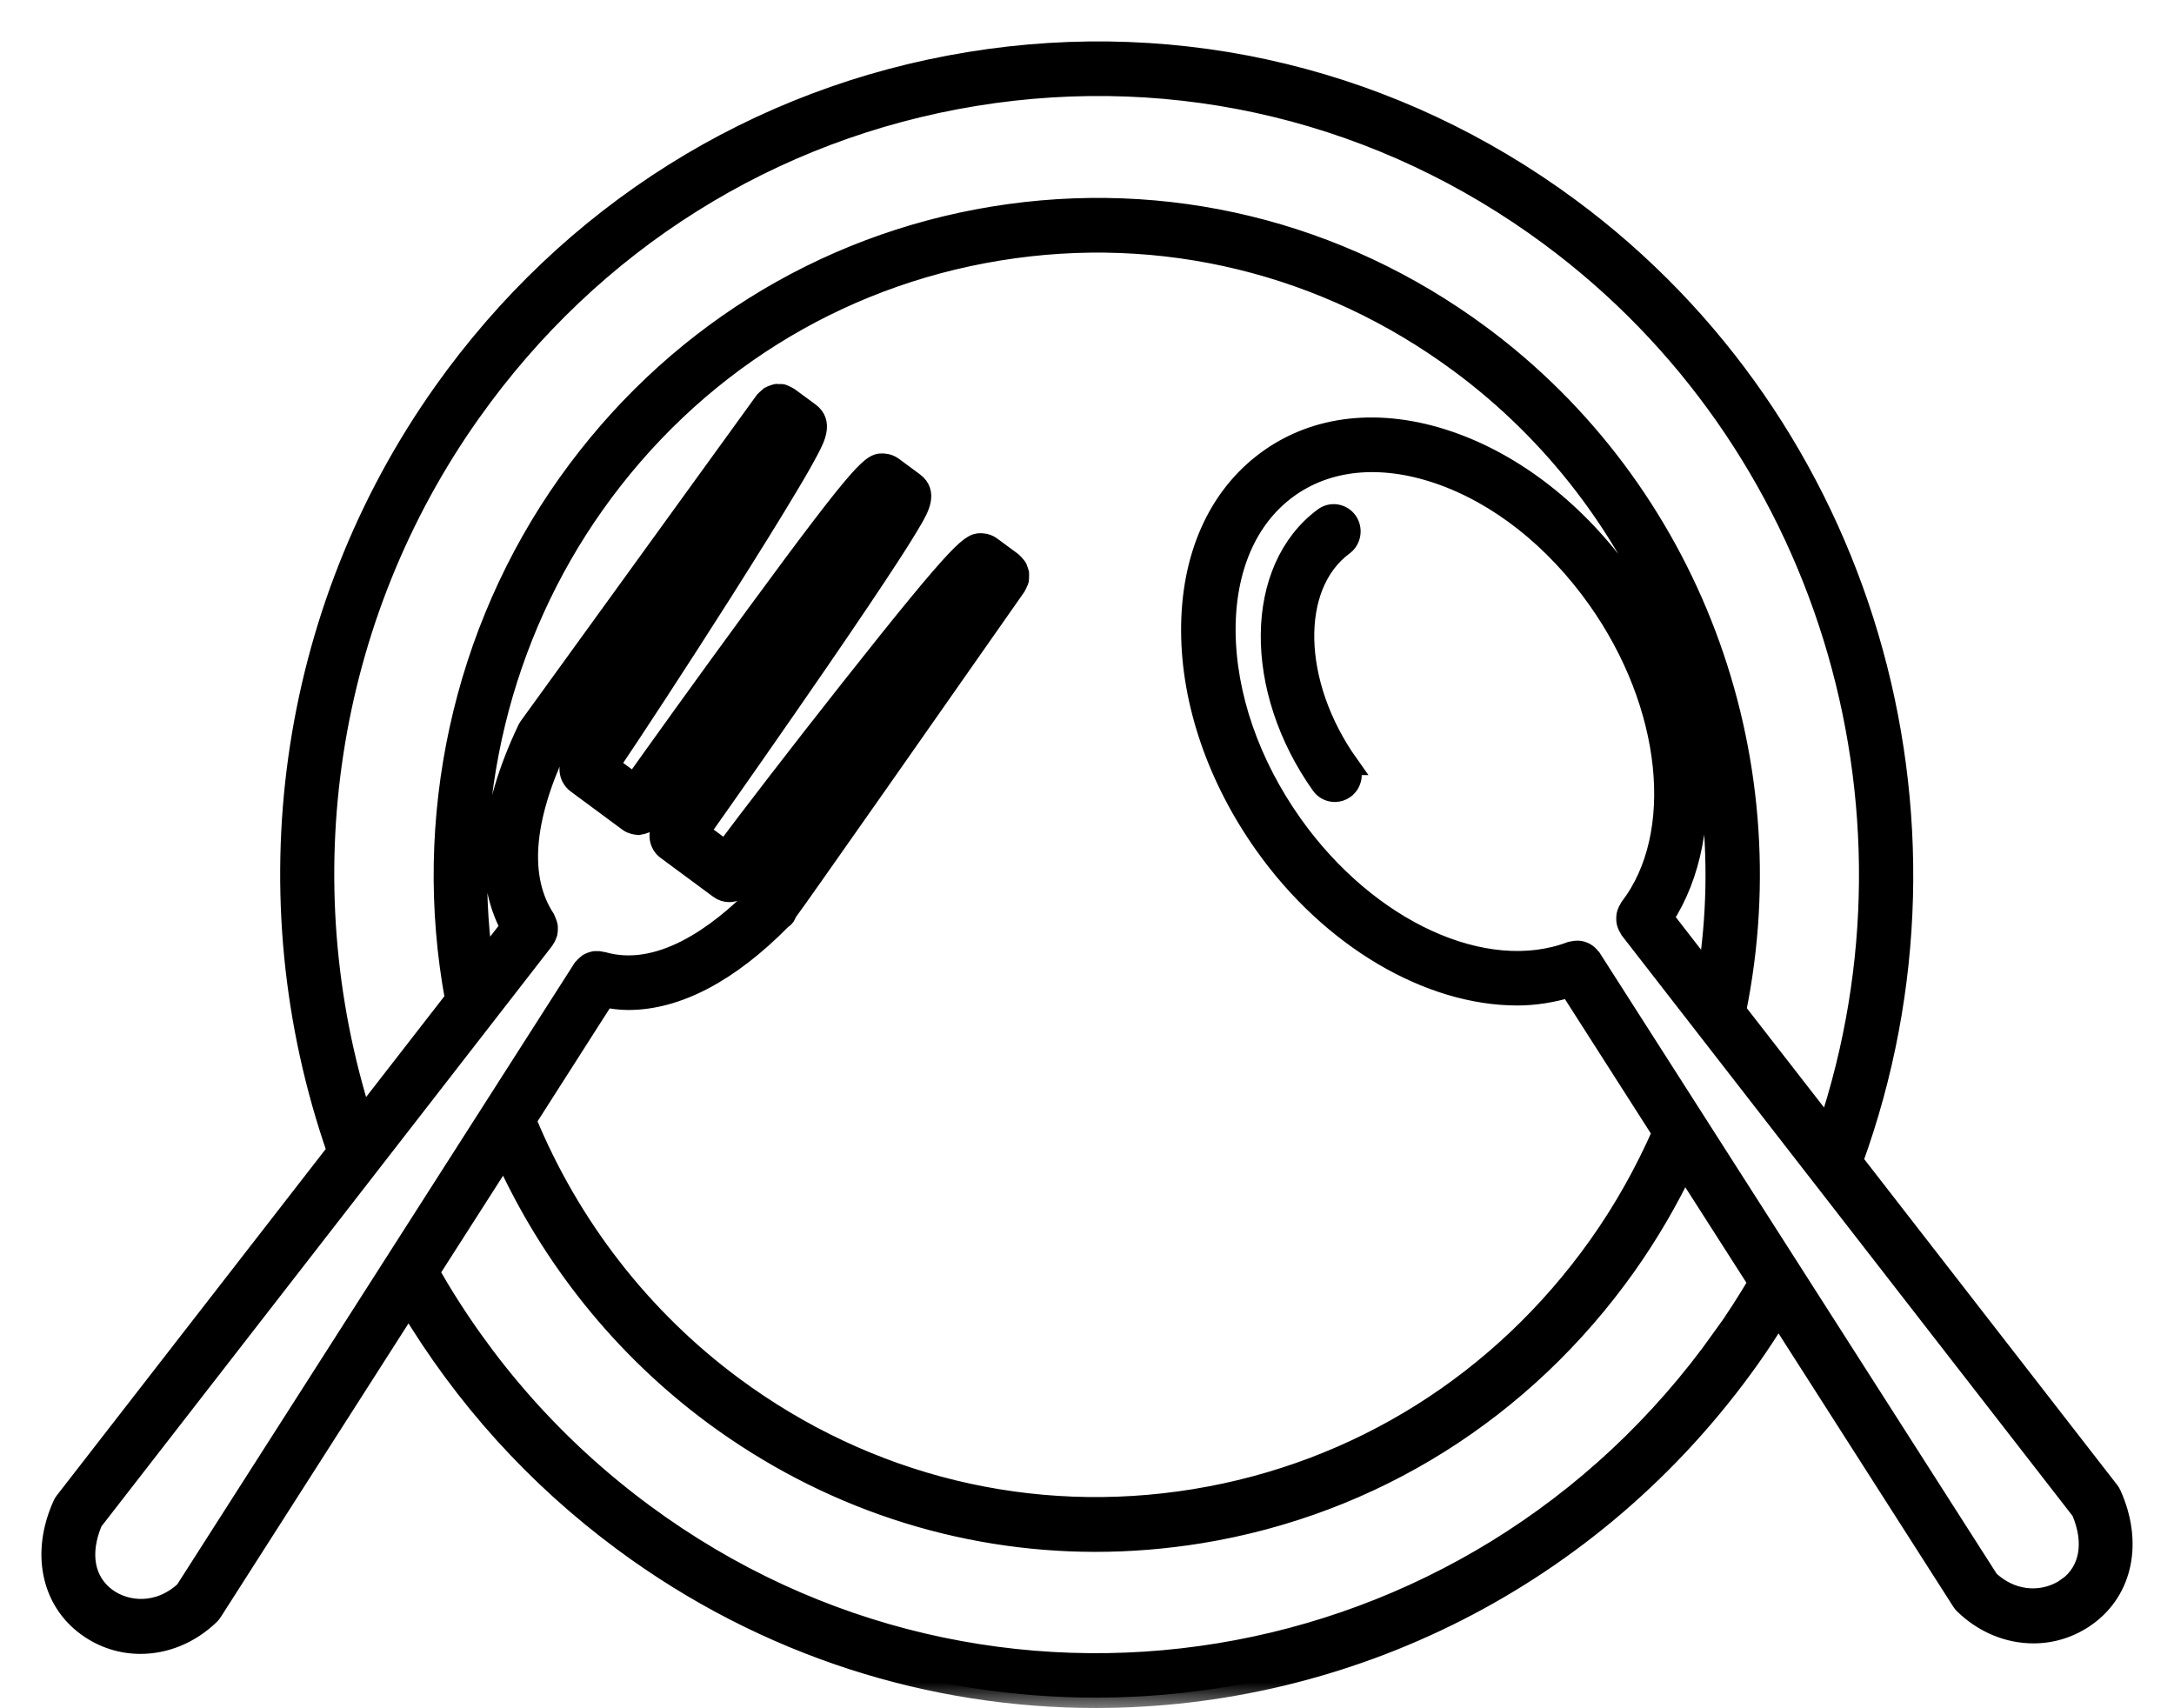 <svg width="42" height="33" viewBox="0 0 42 33" fill="none" xmlns="http://www.w3.org/2000/svg">
<mask id="path-1-outside-1_306_5145" maskUnits="userSpaceOnUse" x="0" y="0" width="42" height="33" fill="black">
<rect fill="white" width="42" height="33"/>
<path d="M40.783 28.873C40.773 28.849 40.759 28.827 40.743 28.807L35.79 22.428C38.218 15.757 35.992 8.215 30.324 4.025C26.954 1.535 22.836 0.533 18.727 1.203C14.619 1.873 11.013 4.137 8.572 7.577C5.557 11.827 4.797 17.292 6.517 22.234L1.254 29.013C1.239 29.033 1.225 29.055 1.215 29.08C0.806 29.991 0.991 30.906 1.683 31.412C1.994 31.639 2.353 31.75 2.714 31.75C3.187 31.75 3.665 31.56 4.048 31.191C4.065 31.173 4.081 31.155 4.095 31.133L7.896 25.188C8.969 26.986 10.362 28.529 12.052 29.778C14.807 31.815 18.001 32.795 21.167 32.795C25.996 32.795 30.761 30.515 33.804 26.229C33.998 25.955 34.181 25.672 34.359 25.386L37.904 30.93C37.918 30.952 37.934 30.97 37.952 30.989C38.335 31.359 38.811 31.547 39.285 31.547C39.646 31.547 40.005 31.436 40.317 31.209C41.011 30.703 41.193 29.788 40.785 28.877L40.783 28.873ZM9.094 7.96C11.433 4.661 14.891 2.493 18.831 1.849C22.77 1.207 26.718 2.167 29.948 4.556C35.272 8.492 37.423 15.516 35.314 21.817L33.534 19.527C34.546 14.562 32.618 9.454 28.587 6.473C25.857 4.457 22.523 3.645 19.196 4.187C15.869 4.73 12.949 6.564 10.971 9.348C8.94 12.209 8.154 15.828 8.797 19.298L6.994 21.62C5.518 16.986 6.282 11.924 9.093 7.961L9.094 7.96ZM30.323 19.07L32.12 21.88C31.785 22.645 31.372 23.382 30.886 24.067C29.009 26.711 26.238 28.45 23.08 28.965C19.922 29.479 16.758 28.709 14.167 26.794C12.388 25.478 11.007 23.698 10.16 21.643L11.681 19.262C11.832 19.29 11.983 19.311 12.138 19.311C13.074 19.311 14.082 18.784 15.091 17.76C15.117 17.739 15.145 17.723 15.165 17.695C15.181 17.671 15.189 17.644 15.199 17.62C15.292 17.494 15.443 17.282 15.71 16.903C16.224 16.174 17.321 14.613 19.626 11.319C19.638 11.301 19.644 11.279 19.652 11.26C19.66 11.24 19.674 11.222 19.678 11.202C19.682 11.179 19.68 11.159 19.68 11.137C19.68 11.117 19.684 11.096 19.682 11.076C19.678 11.056 19.668 11.036 19.66 11.015C19.652 10.997 19.65 10.975 19.638 10.959C19.626 10.94 19.608 10.926 19.595 10.91C19.581 10.894 19.571 10.878 19.553 10.864L19.146 10.564C19.099 10.529 19.043 10.507 18.983 10.503C18.769 10.485 18.672 10.477 16.421 13.326C15.439 14.569 14.47 15.83 14.014 16.442L13.512 16.071C13.985 15.403 14.943 14.038 15.813 12.771C16.407 11.906 16.871 11.216 17.194 10.718C17.385 10.424 17.527 10.193 17.621 10.031C17.746 9.815 17.916 9.517 17.652 9.323L17.246 9.023C17.198 8.989 17.143 8.966 17.083 8.962C16.855 8.944 16.77 8.936 14.584 11.916C13.611 13.243 12.647 14.589 12.253 15.144L11.767 14.786C12.205 14.14 13.108 12.761 13.943 11.447C14.48 10.6 14.925 9.884 15.23 9.371C15.407 9.076 15.54 8.841 15.625 8.677C15.738 8.46 15.893 8.165 15.639 7.976L15.232 7.677C15.214 7.664 15.195 7.66 15.177 7.65C15.157 7.64 15.139 7.628 15.117 7.622C15.095 7.616 15.076 7.62 15.054 7.62C15.034 7.62 15.014 7.614 14.994 7.618C14.972 7.622 14.953 7.632 14.933 7.64C14.915 7.646 14.895 7.65 14.879 7.66C14.861 7.673 14.847 7.691 14.83 7.705C14.814 7.719 14.798 7.729 14.784 7.745L10.223 14.046C10.211 14.062 10.201 14.081 10.192 14.099C9.454 15.658 9.35 16.936 9.866 17.91L9.327 18.604C8.898 15.488 9.668 12.293 11.483 9.734C13.36 7.089 16.131 5.35 19.289 4.836C22.447 4.32 25.611 5.091 28.202 7.006C31.88 9.724 33.711 14.31 32.997 18.845L32.132 17.73C33.219 16.061 32.922 13.36 31.374 11.181C30.47 9.906 29.264 8.962 27.982 8.525C26.663 8.075 25.415 8.211 24.471 8.91C23.526 9.608 23.011 10.774 23.018 12.194C23.024 13.573 23.528 15.037 24.433 16.312C25.726 18.136 27.625 19.226 29.317 19.224C29.662 19.224 29.993 19.165 30.315 19.072L30.323 19.07ZM3.58 30.736C3.062 31.216 2.431 31.147 2.058 30.876C1.622 30.558 1.521 30.003 1.785 29.386L10.511 18.148C10.515 18.144 10.515 18.138 10.519 18.134C10.533 18.114 10.543 18.092 10.553 18.067C10.559 18.051 10.567 18.037 10.571 18.021C10.577 17.994 10.577 17.966 10.577 17.94C10.577 17.925 10.579 17.913 10.577 17.899C10.573 17.871 10.563 17.845 10.551 17.816C10.545 17.804 10.543 17.792 10.537 17.78C10.533 17.774 10.533 17.766 10.529 17.759C10.013 16.974 10.095 15.846 10.769 14.411L14.806 8.832C13.921 10.343 11.608 13.906 11.071 14.668C11.045 14.704 11.027 14.745 11.017 14.787C11.007 14.828 11.007 14.872 11.013 14.913C11.027 14.996 11.071 15.073 11.142 15.127L12.144 15.868C12.178 15.893 12.213 15.907 12.251 15.917C12.263 15.921 12.273 15.921 12.285 15.923C12.301 15.925 12.316 15.931 12.332 15.931C12.34 15.931 12.346 15.927 12.354 15.925C12.386 15.923 12.414 15.915 12.443 15.903C12.457 15.897 12.471 15.895 12.485 15.887C12.527 15.864 12.565 15.834 12.592 15.793C14.078 13.7 16.322 10.612 17.032 9.77C16.468 10.72 14.294 13.858 12.809 15.954C12.705 16.099 12.737 16.306 12.88 16.411L13.899 17.164C13.957 17.207 14.023 17.227 14.088 17.227C14.187 17.227 14.286 17.181 14.348 17.091C14.88 16.342 17.425 13.058 18.577 11.696C15.193 16.531 14.707 17.207 14.641 17.298C13.88 18.072 12.743 18.914 11.626 18.582C11.62 18.58 11.614 18.582 11.61 18.58C11.588 18.574 11.567 18.574 11.543 18.574C11.523 18.574 11.505 18.572 11.485 18.574C11.465 18.578 11.446 18.586 11.426 18.592C11.406 18.6 11.388 18.606 11.37 18.616C11.354 18.627 11.341 18.641 11.325 18.655C11.309 18.671 11.291 18.685 11.277 18.703L11.265 18.716L3.58 30.735L3.58 30.736ZM33.285 25.84C28.454 32.648 19.098 34.174 12.431 29.244C10.727 27.985 9.337 26.412 8.289 24.575L9.746 22.299C10.648 24.296 12.035 26.029 13.792 27.329C15.969 28.936 18.53 29.779 21.164 29.779C21.835 29.779 22.509 29.724 23.184 29.615C26.511 29.072 29.431 27.238 31.408 24.454C31.839 23.846 32.216 23.2 32.537 22.53L33.975 24.777C33.761 25.14 33.531 25.498 33.287 25.843L33.285 25.84ZM39.942 30.672C39.569 30.943 38.938 31.012 38.42 30.532L30.735 18.513C30.729 18.505 30.721 18.5 30.715 18.492C30.701 18.474 30.686 18.46 30.67 18.446C30.654 18.432 30.638 18.419 30.622 18.411C30.604 18.401 30.586 18.393 30.566 18.387C30.547 18.381 30.529 18.375 30.507 18.373C30.487 18.371 30.467 18.371 30.447 18.373C30.426 18.375 30.406 18.377 30.384 18.383C30.374 18.385 30.364 18.385 30.356 18.387C28.692 19.019 26.424 17.984 24.964 15.927C24.137 14.761 23.679 13.434 23.671 12.189C23.665 10.987 24.088 10.009 24.859 9.44C25.631 8.869 26.67 8.765 27.789 9.146C28.946 9.539 30.037 10.399 30.864 11.566C32.314 13.609 32.578 16.123 31.489 17.541C31.483 17.549 31.483 17.557 31.477 17.565C31.465 17.583 31.455 17.603 31.447 17.624C31.439 17.644 31.433 17.662 31.429 17.682C31.425 17.703 31.425 17.723 31.425 17.745C31.425 17.765 31.425 17.786 31.429 17.806C31.433 17.826 31.439 17.844 31.447 17.864C31.455 17.885 31.465 17.905 31.477 17.923C31.483 17.931 31.483 17.939 31.489 17.948L40.216 29.185C40.48 29.803 40.378 30.357 39.942 30.675L39.942 30.672ZM26.048 14.773C26.151 14.919 26.119 15.125 25.976 15.231C25.919 15.273 25.853 15.293 25.788 15.293C25.689 15.293 25.59 15.247 25.528 15.158C24.213 13.305 24.237 10.991 25.578 10.001C25.72 9.895 25.923 9.928 26.026 10.074C26.129 10.219 26.097 10.426 25.954 10.531C24.899 11.311 24.943 13.214 26.05 14.773L26.048 14.773Z"/>
</mask>
<path d="M40.783 28.873C40.773 28.849 40.759 28.827 40.743 28.807L35.79 22.428C38.218 15.757 35.992 8.215 30.324 4.025C26.954 1.535 22.836 0.533 18.727 1.203C14.619 1.873 11.013 4.137 8.572 7.577C5.557 11.827 4.797 17.292 6.517 22.234L1.254 29.013C1.239 29.033 1.225 29.055 1.215 29.08C0.806 29.991 0.991 30.906 1.683 31.412C1.994 31.639 2.353 31.75 2.714 31.75C3.187 31.75 3.665 31.56 4.048 31.191C4.065 31.173 4.081 31.155 4.095 31.133L7.896 25.188C8.969 26.986 10.362 28.529 12.052 29.778C14.807 31.815 18.001 32.795 21.167 32.795C25.996 32.795 30.761 30.515 33.804 26.229C33.998 25.955 34.181 25.672 34.359 25.386L37.904 30.93C37.918 30.952 37.934 30.97 37.952 30.989C38.335 31.359 38.811 31.547 39.285 31.547C39.646 31.547 40.005 31.436 40.317 31.209C41.011 30.703 41.193 29.788 40.785 28.877L40.783 28.873ZM9.094 7.96C11.433 4.661 14.891 2.493 18.831 1.849C22.77 1.207 26.718 2.167 29.948 4.556C35.272 8.492 37.423 15.516 35.314 21.817L33.534 19.527C34.546 14.562 32.618 9.454 28.587 6.473C25.857 4.457 22.523 3.645 19.196 4.187C15.869 4.73 12.949 6.564 10.971 9.348C8.94 12.209 8.154 15.828 8.797 19.298L6.994 21.62C5.518 16.986 6.282 11.924 9.093 7.961L9.094 7.96ZM30.323 19.07L32.12 21.88C31.785 22.645 31.372 23.382 30.886 24.067C29.009 26.711 26.238 28.45 23.08 28.965C19.922 29.479 16.758 28.709 14.167 26.794C12.388 25.478 11.007 23.698 10.16 21.643L11.681 19.262C11.832 19.29 11.983 19.311 12.138 19.311C13.074 19.311 14.082 18.784 15.091 17.76C15.117 17.739 15.145 17.723 15.165 17.695C15.181 17.671 15.189 17.644 15.199 17.62C15.292 17.494 15.443 17.282 15.71 16.903C16.224 16.174 17.321 14.613 19.626 11.319C19.638 11.301 19.644 11.279 19.652 11.26C19.66 11.24 19.674 11.222 19.678 11.202C19.682 11.179 19.68 11.159 19.68 11.137C19.68 11.117 19.684 11.096 19.682 11.076C19.678 11.056 19.668 11.036 19.66 11.015C19.652 10.997 19.65 10.975 19.638 10.959C19.626 10.94 19.608 10.926 19.595 10.91C19.581 10.894 19.571 10.878 19.553 10.864L19.146 10.564C19.099 10.529 19.043 10.507 18.983 10.503C18.769 10.485 18.672 10.477 16.421 13.326C15.439 14.569 14.47 15.83 14.014 16.442L13.512 16.071C13.985 15.403 14.943 14.038 15.813 12.771C16.407 11.906 16.871 11.216 17.194 10.718C17.385 10.424 17.527 10.193 17.621 10.031C17.746 9.815 17.916 9.517 17.652 9.323L17.246 9.023C17.198 8.989 17.143 8.966 17.083 8.962C16.855 8.944 16.77 8.936 14.584 11.916C13.611 13.243 12.647 14.589 12.253 15.144L11.767 14.786C12.205 14.14 13.108 12.761 13.943 11.447C14.48 10.6 14.925 9.884 15.23 9.371C15.407 9.076 15.54 8.841 15.625 8.677C15.738 8.46 15.893 8.165 15.639 7.976L15.232 7.677C15.214 7.664 15.195 7.66 15.177 7.65C15.157 7.64 15.139 7.628 15.117 7.622C15.095 7.616 15.076 7.62 15.054 7.62C15.034 7.62 15.014 7.614 14.994 7.618C14.972 7.622 14.953 7.632 14.933 7.64C14.915 7.646 14.895 7.65 14.879 7.66C14.861 7.673 14.847 7.691 14.83 7.705C14.814 7.719 14.798 7.729 14.784 7.745L10.223 14.046C10.211 14.062 10.201 14.081 10.192 14.099C9.454 15.658 9.35 16.936 9.866 17.91L9.327 18.604C8.898 15.488 9.668 12.293 11.483 9.734C13.36 7.089 16.131 5.35 19.289 4.836C22.447 4.32 25.611 5.091 28.202 7.006C31.88 9.724 33.711 14.31 32.997 18.845L32.132 17.73C33.219 16.061 32.922 13.36 31.374 11.181C30.47 9.906 29.264 8.962 27.982 8.525C26.663 8.075 25.415 8.211 24.471 8.91C23.526 9.608 23.011 10.774 23.018 12.194C23.024 13.573 23.528 15.037 24.433 16.312C25.726 18.136 27.625 19.226 29.317 19.224C29.662 19.224 29.993 19.165 30.315 19.072L30.323 19.07ZM3.58 30.736C3.062 31.216 2.431 31.147 2.058 30.876C1.622 30.558 1.521 30.003 1.785 29.386L10.511 18.148C10.515 18.144 10.515 18.138 10.519 18.134C10.533 18.114 10.543 18.092 10.553 18.067C10.559 18.051 10.567 18.037 10.571 18.021C10.577 17.994 10.577 17.966 10.577 17.94C10.577 17.925 10.579 17.913 10.577 17.899C10.573 17.871 10.563 17.845 10.551 17.816C10.545 17.804 10.543 17.792 10.537 17.78C10.533 17.774 10.533 17.766 10.529 17.759C10.013 16.974 10.095 15.846 10.769 14.411L14.806 8.832C13.921 10.343 11.608 13.906 11.071 14.668C11.045 14.704 11.027 14.745 11.017 14.787C11.007 14.828 11.007 14.872 11.013 14.913C11.027 14.996 11.071 15.073 11.142 15.127L12.144 15.868C12.178 15.893 12.213 15.907 12.251 15.917C12.263 15.921 12.273 15.921 12.285 15.923C12.301 15.925 12.316 15.931 12.332 15.931C12.34 15.931 12.346 15.927 12.354 15.925C12.386 15.923 12.414 15.915 12.443 15.903C12.457 15.897 12.471 15.895 12.485 15.887C12.527 15.864 12.565 15.834 12.592 15.793C14.078 13.7 16.322 10.612 17.032 9.77C16.468 10.72 14.294 13.858 12.809 15.954C12.705 16.099 12.737 16.306 12.88 16.411L13.899 17.164C13.957 17.207 14.023 17.227 14.088 17.227C14.187 17.227 14.286 17.181 14.348 17.091C14.88 16.342 17.425 13.058 18.577 11.696C15.193 16.531 14.707 17.207 14.641 17.298C13.88 18.072 12.743 18.914 11.626 18.582C11.62 18.58 11.614 18.582 11.61 18.58C11.588 18.574 11.567 18.574 11.543 18.574C11.523 18.574 11.505 18.572 11.485 18.574C11.465 18.578 11.446 18.586 11.426 18.592C11.406 18.6 11.388 18.606 11.37 18.616C11.354 18.627 11.341 18.641 11.325 18.655C11.309 18.671 11.291 18.685 11.277 18.703L11.265 18.716L3.58 30.735L3.58 30.736ZM33.285 25.84C28.454 32.648 19.098 34.174 12.431 29.244C10.727 27.985 9.337 26.412 8.289 24.575L9.746 22.299C10.648 24.296 12.035 26.029 13.792 27.329C15.969 28.936 18.53 29.779 21.164 29.779C21.835 29.779 22.509 29.724 23.184 29.615C26.511 29.072 29.431 27.238 31.408 24.454C31.839 23.846 32.216 23.2 32.537 22.53L33.975 24.777C33.761 25.14 33.531 25.498 33.287 25.843L33.285 25.84ZM39.942 30.672C39.569 30.943 38.938 31.012 38.42 30.532L30.735 18.513C30.729 18.505 30.721 18.5 30.715 18.492C30.701 18.474 30.686 18.46 30.67 18.446C30.654 18.432 30.638 18.419 30.622 18.411C30.604 18.401 30.586 18.393 30.566 18.387C30.547 18.381 30.529 18.375 30.507 18.373C30.487 18.371 30.467 18.371 30.447 18.373C30.426 18.375 30.406 18.377 30.384 18.383C30.374 18.385 30.364 18.385 30.356 18.387C28.692 19.019 26.424 17.984 24.964 15.927C24.137 14.761 23.679 13.434 23.671 12.189C23.665 10.987 24.088 10.009 24.859 9.44C25.631 8.869 26.67 8.765 27.789 9.146C28.946 9.539 30.037 10.399 30.864 11.566C32.314 13.609 32.578 16.123 31.489 17.541C31.483 17.549 31.483 17.557 31.477 17.565C31.465 17.583 31.455 17.603 31.447 17.624C31.439 17.644 31.433 17.662 31.429 17.682C31.425 17.703 31.425 17.723 31.425 17.745C31.425 17.765 31.425 17.786 31.429 17.806C31.433 17.826 31.439 17.844 31.447 17.864C31.455 17.885 31.465 17.905 31.477 17.923C31.483 17.931 31.483 17.939 31.489 17.948L40.216 29.185C40.48 29.803 40.378 30.357 39.942 30.675L39.942 30.672ZM26.048 14.773C26.151 14.919 26.119 15.125 25.976 15.231C25.919 15.273 25.853 15.293 25.788 15.293C25.689 15.293 25.59 15.247 25.528 15.158C24.213 13.305 24.237 10.991 25.578 10.001C25.72 9.895 25.923 9.928 26.026 10.074C26.129 10.219 26.097 10.426 25.954 10.531C24.899 11.311 24.943 13.214 26.05 14.773L26.048 14.773Z" fill="black"/>
<path d="M40.783 28.873C40.773 28.849 40.759 28.827 40.743 28.807L35.79 22.428C38.218 15.757 35.992 8.215 30.324 4.025C26.954 1.535 22.836 0.533 18.727 1.203C14.619 1.873 11.013 4.137 8.572 7.577C5.557 11.827 4.797 17.292 6.517 22.234L1.254 29.013C1.239 29.033 1.225 29.055 1.215 29.08C0.806 29.991 0.991 30.906 1.683 31.412C1.994 31.639 2.353 31.75 2.714 31.75C3.187 31.75 3.665 31.56 4.048 31.191C4.065 31.173 4.081 31.155 4.095 31.133L7.896 25.188C8.969 26.986 10.362 28.529 12.052 29.778C14.807 31.815 18.001 32.795 21.167 32.795C25.996 32.795 30.761 30.515 33.804 26.229C33.998 25.955 34.181 25.672 34.359 25.386L37.904 30.93C37.918 30.952 37.934 30.97 37.952 30.989C38.335 31.359 38.811 31.547 39.285 31.547C39.646 31.547 40.005 31.436 40.317 31.209C41.011 30.703 41.193 29.788 40.785 28.877L40.783 28.873ZM9.094 7.96C11.433 4.661 14.891 2.493 18.831 1.849C22.77 1.207 26.718 2.167 29.948 4.556C35.272 8.492 37.423 15.516 35.314 21.817L33.534 19.527C34.546 14.562 32.618 9.454 28.587 6.473C25.857 4.457 22.523 3.645 19.196 4.187C15.869 4.73 12.949 6.564 10.971 9.348C8.94 12.209 8.154 15.828 8.797 19.298L6.994 21.62C5.518 16.986 6.282 11.924 9.093 7.961L9.094 7.96ZM30.323 19.07L32.12 21.88C31.785 22.645 31.372 23.382 30.886 24.067C29.009 26.711 26.238 28.45 23.08 28.965C19.922 29.479 16.758 28.709 14.167 26.794C12.388 25.478 11.007 23.698 10.16 21.643L11.681 19.262C11.832 19.29 11.983 19.311 12.138 19.311C13.074 19.311 14.082 18.784 15.091 17.76C15.117 17.739 15.145 17.723 15.165 17.695C15.181 17.671 15.189 17.644 15.199 17.62C15.292 17.494 15.443 17.282 15.71 16.903C16.224 16.174 17.321 14.613 19.626 11.319C19.638 11.301 19.644 11.279 19.652 11.26C19.66 11.24 19.674 11.222 19.678 11.202C19.682 11.179 19.68 11.159 19.68 11.137C19.68 11.117 19.684 11.096 19.682 11.076C19.678 11.056 19.668 11.036 19.66 11.015C19.652 10.997 19.65 10.975 19.638 10.959C19.626 10.94 19.608 10.926 19.595 10.91C19.581 10.894 19.571 10.878 19.553 10.864L19.146 10.564C19.099 10.529 19.043 10.507 18.983 10.503C18.769 10.485 18.672 10.477 16.421 13.326C15.439 14.569 14.47 15.83 14.014 16.442L13.512 16.071C13.985 15.403 14.943 14.038 15.813 12.771C16.407 11.906 16.871 11.216 17.194 10.718C17.385 10.424 17.527 10.193 17.621 10.031C17.746 9.815 17.916 9.517 17.652 9.323L17.246 9.023C17.198 8.989 17.143 8.966 17.083 8.962C16.855 8.944 16.77 8.936 14.584 11.916C13.611 13.243 12.647 14.589 12.253 15.144L11.767 14.786C12.205 14.14 13.108 12.761 13.943 11.447C14.48 10.6 14.925 9.884 15.23 9.371C15.407 9.076 15.54 8.841 15.625 8.677C15.738 8.46 15.893 8.165 15.639 7.976L15.232 7.677C15.214 7.664 15.195 7.66 15.177 7.65C15.157 7.64 15.139 7.628 15.117 7.622C15.095 7.616 15.076 7.62 15.054 7.62C15.034 7.62 15.014 7.614 14.994 7.618C14.972 7.622 14.953 7.632 14.933 7.64C14.915 7.646 14.895 7.65 14.879 7.66C14.861 7.673 14.847 7.691 14.83 7.705C14.814 7.719 14.798 7.729 14.784 7.745L10.223 14.046C10.211 14.062 10.201 14.081 10.192 14.099C9.454 15.658 9.35 16.936 9.866 17.91L9.327 18.604C8.898 15.488 9.668 12.293 11.483 9.734C13.36 7.089 16.131 5.35 19.289 4.836C22.447 4.32 25.611 5.091 28.202 7.006C31.88 9.724 33.711 14.31 32.997 18.845L32.132 17.73C33.219 16.061 32.922 13.36 31.374 11.181C30.47 9.906 29.264 8.962 27.982 8.525C26.663 8.075 25.415 8.211 24.471 8.91C23.526 9.608 23.011 10.774 23.018 12.194C23.024 13.573 23.528 15.037 24.433 16.312C25.726 18.136 27.625 19.226 29.317 19.224C29.662 19.224 29.993 19.165 30.315 19.072L30.323 19.07ZM3.58 30.736C3.062 31.216 2.431 31.147 2.058 30.876C1.622 30.558 1.521 30.003 1.785 29.386L10.511 18.148C10.515 18.144 10.515 18.138 10.519 18.134C10.533 18.114 10.543 18.092 10.553 18.067C10.559 18.051 10.567 18.037 10.571 18.021C10.577 17.994 10.577 17.966 10.577 17.94C10.577 17.925 10.579 17.913 10.577 17.899C10.573 17.871 10.563 17.845 10.551 17.816C10.545 17.804 10.543 17.792 10.537 17.78C10.533 17.774 10.533 17.766 10.529 17.759C10.013 16.974 10.095 15.846 10.769 14.411L14.806 8.832C13.921 10.343 11.608 13.906 11.071 14.668C11.045 14.704 11.027 14.745 11.017 14.787C11.007 14.828 11.007 14.872 11.013 14.913C11.027 14.996 11.071 15.073 11.142 15.127L12.144 15.868C12.178 15.893 12.213 15.907 12.251 15.917C12.263 15.921 12.273 15.921 12.285 15.923C12.301 15.925 12.316 15.931 12.332 15.931C12.34 15.931 12.346 15.927 12.354 15.925C12.386 15.923 12.414 15.915 12.443 15.903C12.457 15.897 12.471 15.895 12.485 15.887C12.527 15.864 12.565 15.834 12.592 15.793C14.078 13.7 16.322 10.612 17.032 9.77C16.468 10.72 14.294 13.858 12.809 15.954C12.705 16.099 12.737 16.306 12.88 16.411L13.899 17.164C13.957 17.207 14.023 17.227 14.088 17.227C14.187 17.227 14.286 17.181 14.348 17.091C14.88 16.342 17.425 13.058 18.577 11.696C15.193 16.531 14.707 17.207 14.641 17.298C13.88 18.072 12.743 18.914 11.626 18.582C11.62 18.58 11.614 18.582 11.61 18.58C11.588 18.574 11.567 18.574 11.543 18.574C11.523 18.574 11.505 18.572 11.485 18.574C11.465 18.578 11.446 18.586 11.426 18.592C11.406 18.6 11.388 18.606 11.37 18.616C11.354 18.627 11.341 18.641 11.325 18.655C11.309 18.671 11.291 18.685 11.277 18.703L11.265 18.716L3.58 30.735L3.58 30.736ZM33.285 25.84C28.454 32.648 19.098 34.174 12.431 29.244C10.727 27.985 9.337 26.412 8.289 24.575L9.746 22.299C10.648 24.296 12.035 26.029 13.792 27.329C15.969 28.936 18.53 29.779 21.164 29.779C21.835 29.779 22.509 29.724 23.184 29.615C26.511 29.072 29.431 27.238 31.408 24.454C31.839 23.846 32.216 23.2 32.537 22.53L33.975 24.777C33.761 25.14 33.531 25.498 33.287 25.843L33.285 25.84ZM39.942 30.672C39.569 30.943 38.938 31.012 38.42 30.532L30.735 18.513C30.729 18.505 30.721 18.5 30.715 18.492C30.701 18.474 30.686 18.46 30.67 18.446C30.654 18.432 30.638 18.419 30.622 18.411C30.604 18.401 30.586 18.393 30.566 18.387C30.547 18.381 30.529 18.375 30.507 18.373C30.487 18.371 30.467 18.371 30.447 18.373C30.426 18.375 30.406 18.377 30.384 18.383C30.374 18.385 30.364 18.385 30.356 18.387C28.692 19.019 26.424 17.984 24.964 15.927C24.137 14.761 23.679 13.434 23.671 12.189C23.665 10.987 24.088 10.009 24.859 9.44C25.631 8.869 26.67 8.765 27.789 9.146C28.946 9.539 30.037 10.399 30.864 11.566C32.314 13.609 32.578 16.123 31.489 17.541C31.483 17.549 31.483 17.557 31.477 17.565C31.465 17.583 31.455 17.603 31.447 17.624C31.439 17.644 31.433 17.662 31.429 17.682C31.425 17.703 31.425 17.723 31.425 17.745C31.425 17.765 31.425 17.786 31.429 17.806C31.433 17.826 31.439 17.844 31.447 17.864C31.455 17.885 31.465 17.905 31.477 17.923C31.483 17.931 31.483 17.939 31.489 17.948L40.216 29.185C40.48 29.803 40.378 30.357 39.942 30.675L39.942 30.672ZM26.048 14.773C26.151 14.919 26.119 15.125 25.976 15.231C25.919 15.273 25.853 15.293 25.788 15.293C25.689 15.293 25.59 15.247 25.528 15.158C24.213 13.305 24.237 10.991 25.578 10.001C25.72 9.895 25.923 9.928 26.026 10.074C26.129 10.219 26.097 10.426 25.954 10.531C24.899 11.311 24.943 13.214 26.05 14.773L26.048 14.773Z" stroke="black" stroke-width="0.4" mask="url(#path-1-outside-1_306_5145)"/>
</svg>
